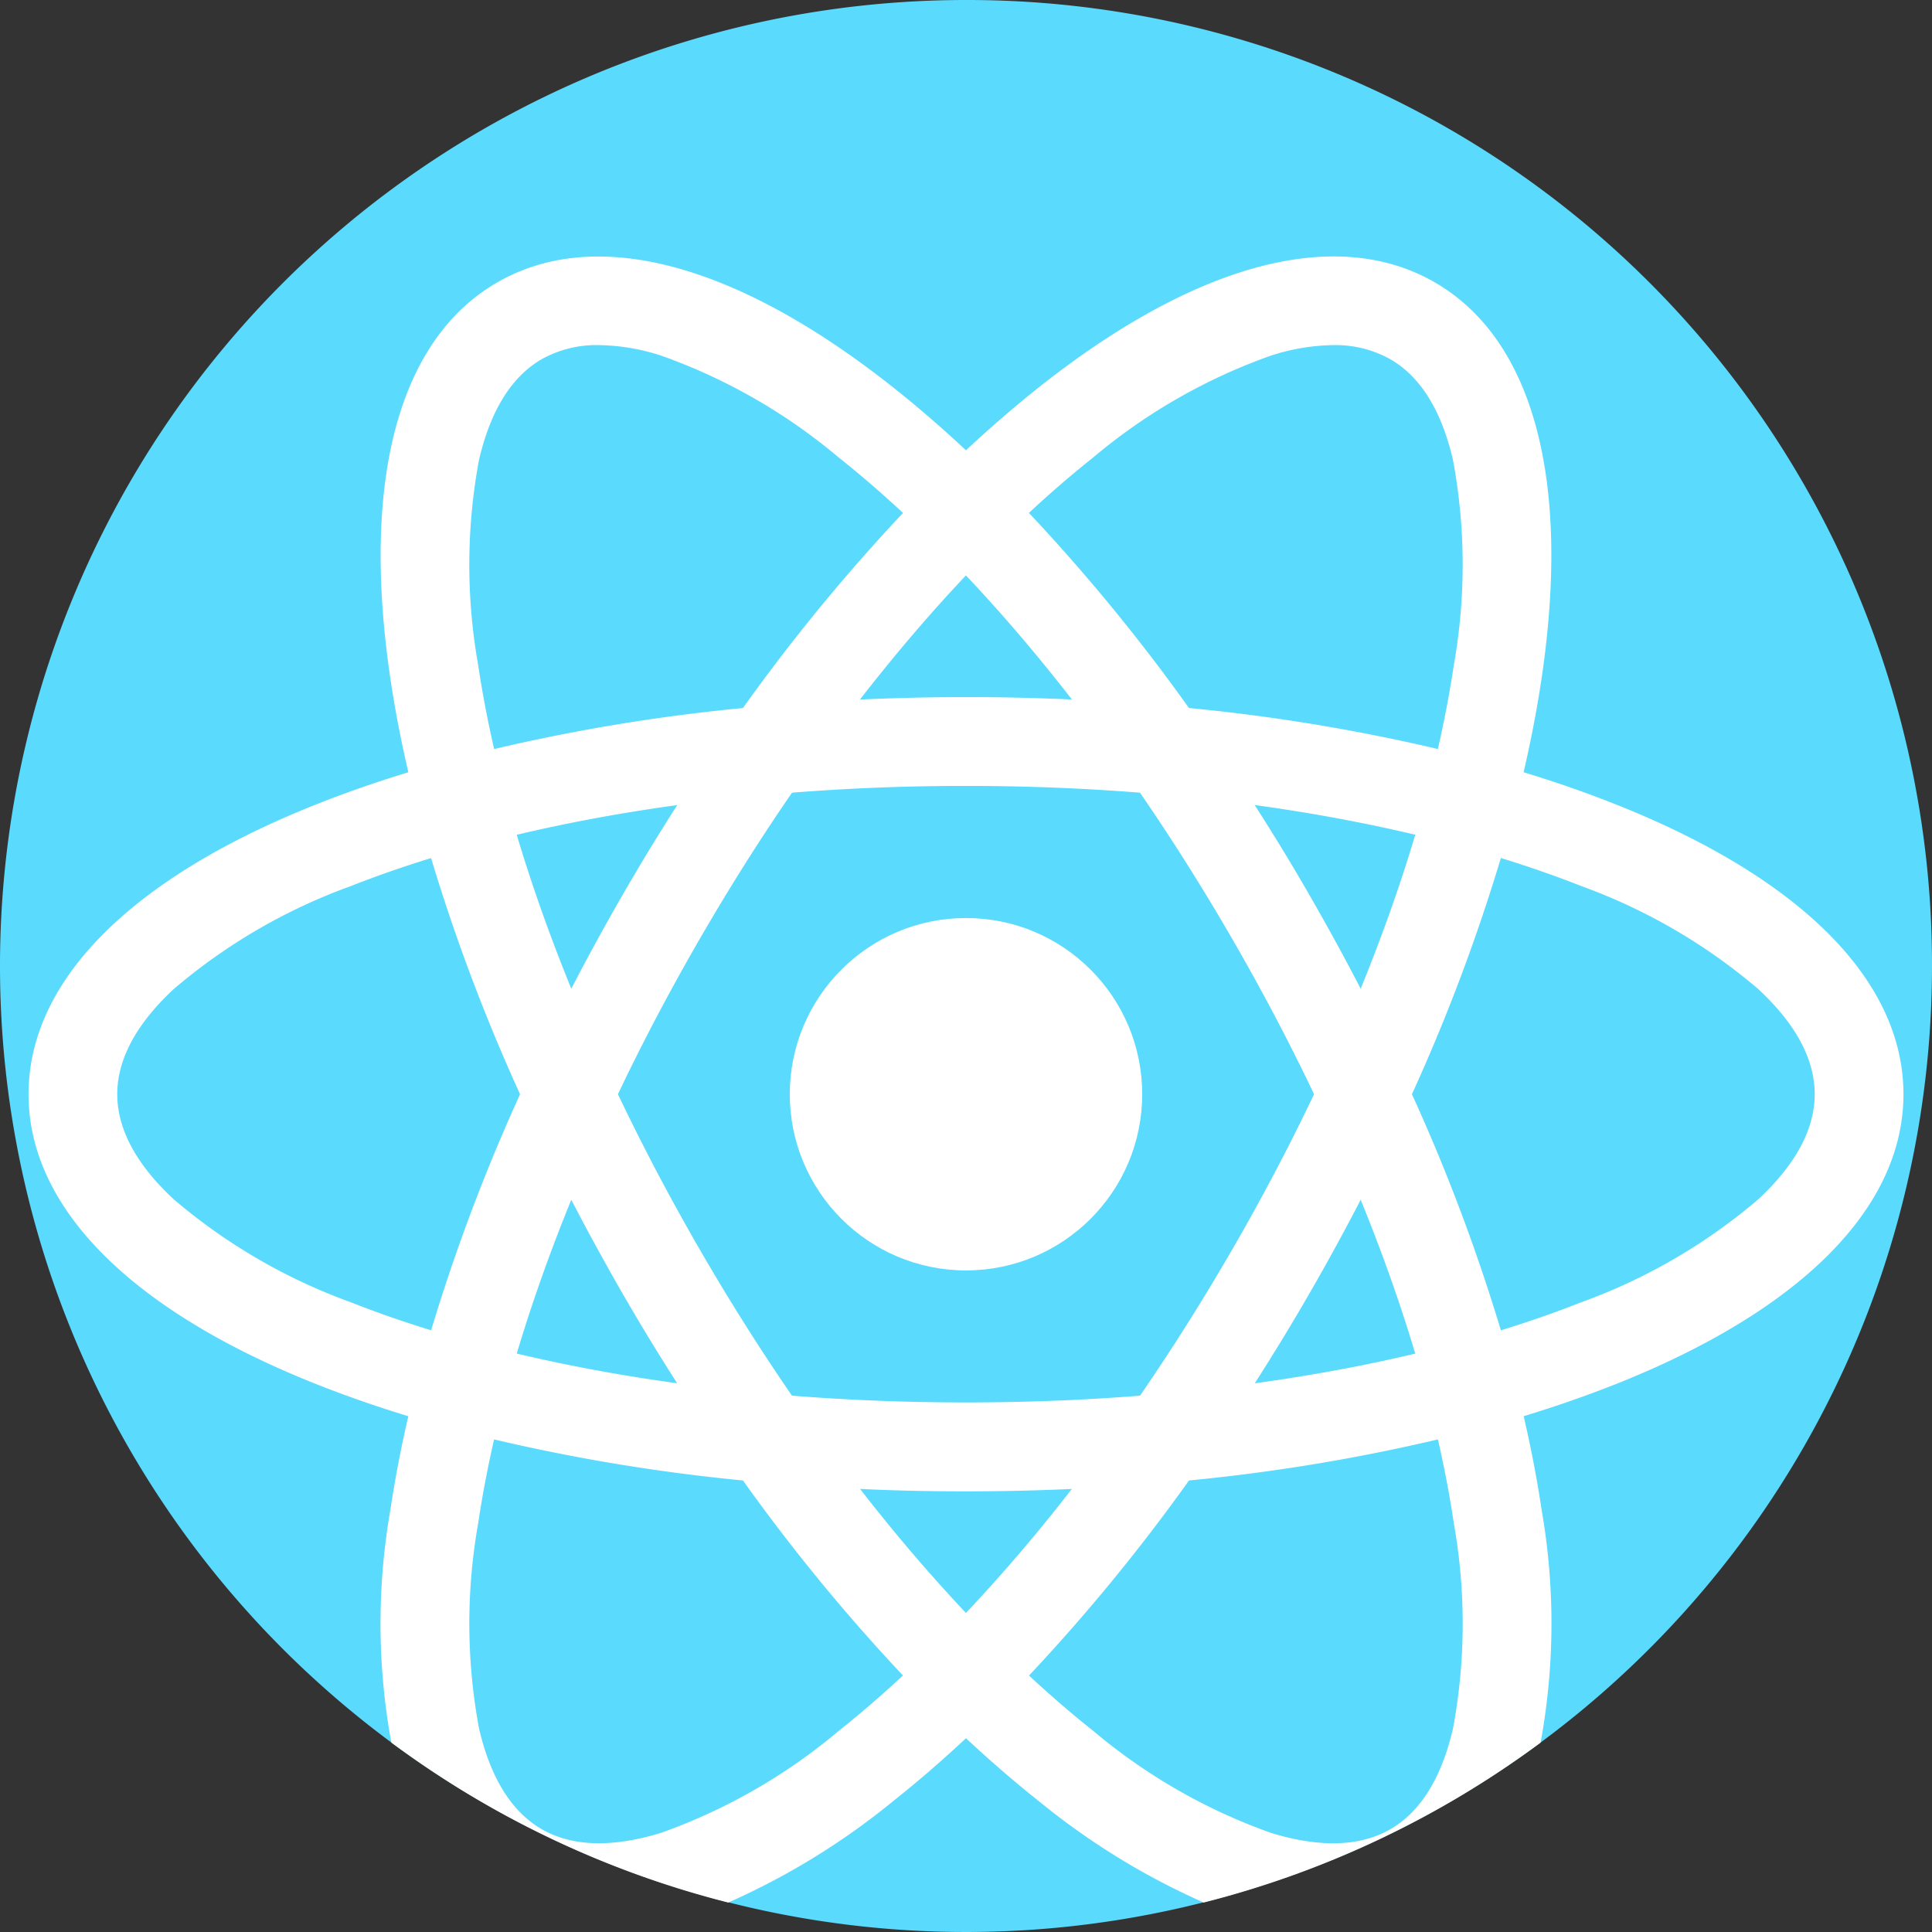 <svg id="react" xmlns="http://www.w3.org/2000/svg" width="114" height="114" viewBox="0 0 114 114">
  <rect x="0" y="0" width="114" height="114" fill="#333333" stroke="none"/>
  <path id="Caminho_317" data-name="Caminho 317" d="M114,57A57,57,0,1,1,57,0,56.922,56.922,0,0,1,114,57Z" fill="#5adafd"/>
  <g id="Grupo_93" data-name="Grupo 93" transform="translate(1.68 15.132)">
    <path id="Caminho_318" data-name="Caminho 318" d="M169.37,141.924c-.268-1.794-.621-3.641-1.059-5.53q-.579-2.488-1.345-5.067A110.548,110.548,0,0,0,161.72,117.4q-1.406-3.106-3.025-6.228-1.424-2.746-3-5.486t-3.25-5.344q-1.888-2.956-3.881-5.73a110.017,110.017,0,0,0-9.441-11.512q-1.846-1.951-3.715-3.695-2.125-1.989-4.262-3.685c-9.281-7.368-17.589-9.581-23.4-6.228S99.7,81.143,101.438,92.866c.265,1.794.621,3.641,1.061,5.53q.572,2.488,1.342,5.067a110.053,110.053,0,0,0,5.249,13.931q1.4,3.106,3.022,6.226,1.424,2.75,3,5.488t3.25,5.344q1.891,2.959,3.881,5.732a109.958,109.958,0,0,0,9.441,11.509q1.846,1.951,3.718,3.7,2.125,1.989,4.26,3.683a42.571,42.571,0,0,0,9.767,6.014,56.758,56.758,0,0,0,19.88-9.436A38.9,38.9,0,0,0,169.37,141.924Zm-5.226,12.882c-.677,2.927-1.922,4.932-3.7,5.958s-4.137,1.1-7.01.228a33.81,33.81,0,0,1-10.511-6.021q-1.9-1.508-3.8-3.273-1.864-1.731-3.718-3.692c-2.117-2.24-4.211-4.693-6.254-7.324q-2.045-2.635-4.016-5.5c-1.9-2.762-3.736-5.67-5.481-8.694s-3.348-6.068-4.788-9.094q-1.494-3.13-2.752-6.226c-1.259-3.085-2.336-6.126-3.218-9.078-.512-1.722-.961-3.411-1.335-5.065-.386-1.684-.7-3.332-.938-4.93a33.785,33.785,0,0,1,.042-12.112c.677-2.927,1.924-4.932,3.7-5.958a6.651,6.651,0,0,1,3.376-.833,12.51,12.51,0,0,1,3.634.607,33.794,33.794,0,0,1,10.511,6.019q1.9,1.508,3.8,3.278,1.867,1.727,3.715,3.688c2.119,2.24,4.213,4.693,6.258,7.326q2.045,2.635,4.016,5.5c1.9,2.762,3.734,5.67,5.479,8.692s3.348,6.068,4.788,9.094q1.494,3.134,2.752,6.228c1.259,3.085,2.336,6.123,3.218,9.076q.768,2.582,1.338,5.065c.384,1.684.7,3.332.935,4.93A33.77,33.77,0,0,1,164.144,154.806Z" transform="translate(-80.084 -67.961)" fill="#fff"/>
    <path id="Caminho_319" data-name="Caminho 319" d="M101.089,191.038q-2.53-1-5.321-1.85-2.443-.743-5.06-1.37a110.124,110.124,0,0,0-14.687-2.42c-2.259-.226-4.565-.391-6.9-.5-2.061-.1-4.151-.144-6.256-.144s-4.195.049-6.258.144c-2.338.1-4.644.272-6.9.5a110.088,110.088,0,0,0-14.685,2.42q-2.614.625-5.06,1.37-2.785.848-5.321,1.85c-11.021,4.35-17.093,10.441-17.093,17.149s6.072,12.8,17.093,17.151q2.53,1,5.318,1.85,2.443.743,5.06,1.368a110.09,110.09,0,0,0,14.69,2.422c2.259.223,4.565.389,6.9.5,2.061.1,4.151.142,6.256.142s4.192-.047,6.254-.142q3.507-.161,6.9-.5a109.8,109.8,0,0,0,14.69-2.422q2.614-.625,5.06-1.37c1.854-.565,3.632-1.182,5.318-1.847,11.023-4.353,17.093-10.444,17.093-17.151S112.112,195.389,101.089,191.038Zm8.543,23.333a33.759,33.759,0,0,1-10.467,6.093q-2.258.89-4.739,1.654-2.432.75-5.053,1.373c-3,.714-6.17,1.3-9.471,1.754q-3.3.457-6.766.728c-3.343.268-6.779.4-10.272.4s-6.928-.135-10.272-.4c-2.306-.181-4.567-.426-6.768-.731-3.3-.454-6.472-1.04-9.471-1.754q-2.617-.621-5.053-1.373-2.478-.761-4.739-1.654a33.762,33.762,0,0,1-10.467-6.093c-2.2-2.05-3.311-4.13-3.311-6.184S13.9,204.053,16.094,202a33.759,33.759,0,0,1,10.467-6.093q2.258-.89,4.739-1.654,2.432-.75,5.053-1.373c3-.714,6.17-1.3,9.471-1.754,2.2-.3,4.462-.549,6.768-.731,3.343-.265,6.779-.4,10.272-.4s6.928.135,10.272.4q3.458.269,6.766.728c3.3.454,6.472,1.04,9.471,1.754q2.617.621,5.053,1.373,2.478.761,4.739,1.654A33.761,33.761,0,0,1,109.632,202c2.2,2.05,3.311,4.13,3.311,6.184S111.828,212.321,109.632,214.371Z" transform="translate(-7.544 -158.753)" fill="#fff"/>
    <path id="Caminho_320" data-name="Caminho 320" d="M163.063,69.487c-5.809-3.353-14.117-1.14-23.4,6.228q-2.129,1.693-4.26,3.685-1.867,1.741-3.718,3.7a110.248,110.248,0,0,0-9.443,11.509q-1.986,2.771-3.878,5.73-1.672,2.607-3.25,5.344t-3,5.488q-1.616,3.116-3.022,6.226a110.193,110.193,0,0,0-5.249,13.931q-.768,2.579-1.345,5.069-.656,2.834-1.059,5.528a38.88,38.88,0,0,0,.058,13.727,56.725,56.725,0,0,0,19.88,9.439,42.564,42.564,0,0,0,9.767-6.014q2.132-1.693,4.262-3.683,1.867-1.741,3.715-3.695a110.3,110.3,0,0,0,9.441-11.512q1.986-2.771,3.881-5.733,1.672-2.607,3.25-5.344t3-5.486q1.616-3.116,3.025-6.228a110.382,110.382,0,0,0,5.246-13.931q.764-2.575,1.342-5.067c.44-1.889.793-3.736,1.061-5.53C171.11,81.143,168.872,72.842,163.063,69.487Zm-1.149,32.6c-.882,2.952-1.959,5.991-3.218,9.076q-1.256,3.088-2.752,6.228c-1.44,3.027-3.041,6.07-4.788,9.094s-3.581,5.93-5.479,8.692q-1.968,2.862-4.018,5.5c-2.043,2.631-4.137,5.083-6.256,7.324q-1.846,1.954-3.715,3.69-1.9,1.766-3.8,3.276a33.812,33.812,0,0,1-10.511,6.021c-2.873.875-5.232.8-7.01-.228s-3.025-3.031-3.7-5.958a33.78,33.78,0,0,1-.042-12.112c.237-1.6.551-3.245.935-4.93q.565-2.481,1.338-5.065c.882-2.952,1.959-5.993,3.218-9.078q1.256-3.088,2.752-6.226c1.44-3.027,3.041-6.07,4.788-9.094s3.581-5.933,5.481-8.694q1.965-2.858,4.013-5.5c2.045-2.634,4.139-5.086,6.256-7.326q1.85-1.958,3.718-3.69,1.9-1.766,3.8-3.276A33.805,33.805,0,0,1,153.433,73.8a12.51,12.51,0,0,1,3.634-.607,6.645,6.645,0,0,1,3.376.833c1.78,1.026,3.025,3.031,3.7,5.958a33.78,33.78,0,0,1,.042,12.112c-.237,1.6-.551,3.245-.938,4.93C162.874,98.68,162.425,100.369,161.914,102.091Z" transform="translate(-80.085 -67.961)" fill="#fff"/>
    <circle id="Elipse_14" data-name="Elipse 14" cx="10.397" cy="10.397" r="10.397" transform="translate(44.923 39.037)" fill="#fff"/>
  </g>
</svg>
